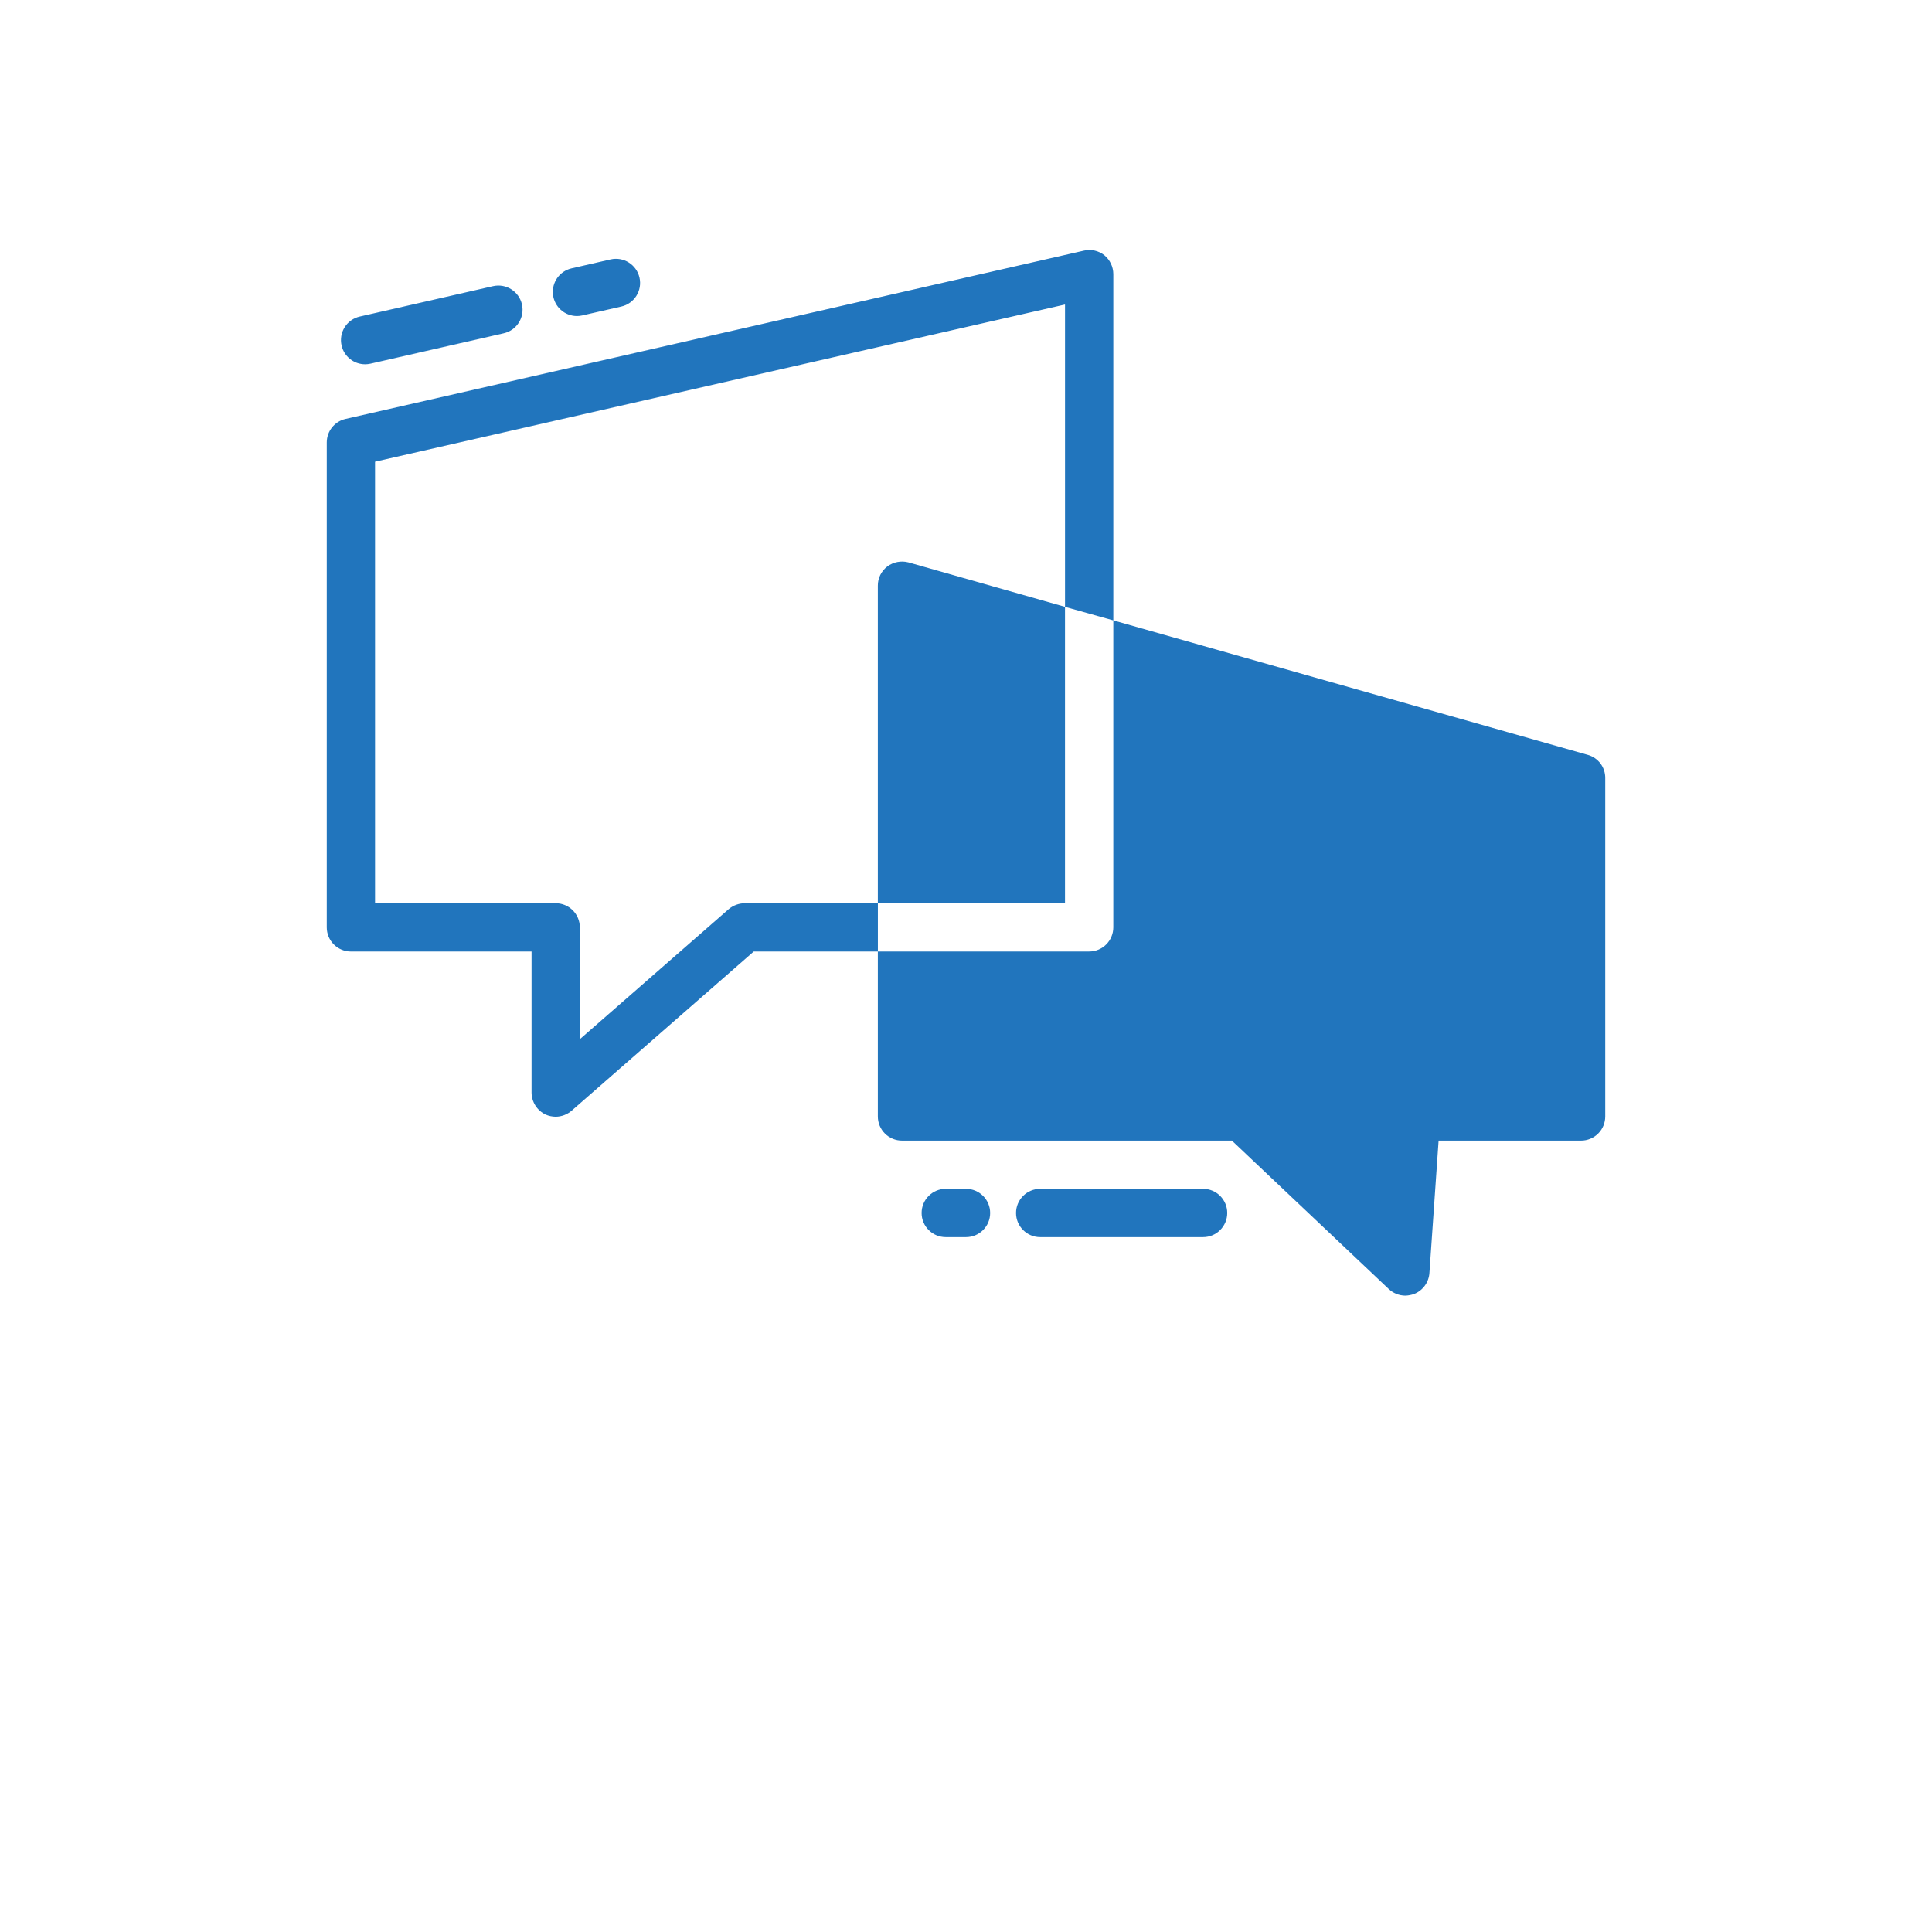 <?xml version="1.0" encoding="UTF-8" standalone="no"?>
<!DOCTYPE svg PUBLIC "-//W3C//DTD SVG 1.1//EN" "http://www.w3.org/Graphics/SVG/1.1/DTD/svg11.dtd">
<!-- Created with Vectornator (http://vectornator.io/) -->
<svg height="100%" stroke-miterlimit="10" style="fill-rule:nonzero;clip-rule:evenodd;stroke-linecap:round;stroke-linejoin:round;" version="1.1" viewBox="0 0 700 700" width="100%" xml:space="preserve" xmlns="http://www.w3.org/2000/svg" xmlns:vectornator="http://vectornator.io" xmlns:xlink="http://www.w3.org/1999/xlink">
<defs/>
<g id="Untitled" vectornator:layerName="Untitled">
<g opacity="1">
<path d="M123.76 125.19C123.237 122.924 123.635 120.542 124.869 118.573C126.104 116.604 128.073 115.206 130.338 114.69L178.631 103.682C183.342 102.608 188.037 105.557 189.111 110.268C190.185 114.983 187.236 119.678 182.521 120.752L134.232 131.768C133.588 131.912 132.932 131.987 132.271 131.987C128.197 131.979 124.666 129.162 123.76 125.19L123.76 125.19ZM209.01 114.506C209.666 114.506 210.323 114.432 210.959 114.287L225.115 111.057L225.119 111.057C229.83 109.979 232.775 105.287 231.697 100.577C230.619 95.862 225.928 92.917 221.217 93.995L207.069 97.233C202.745 98.237 199.858 102.323 200.354 106.733C200.85 111.143 204.569 114.487 209.011 114.506L209.01 114.506ZM269.85 327.256C267.741 327.272 265.702 328.014 264.073 329.358L210.085 376.522L210.085 336.006C210.085 333.685 209.163 331.459 207.522 329.818C205.882 328.178 203.655 327.256 201.335 327.256L135.886 327.256L135.886 167.286L385.876 110.325L385.876 219.875L403.376 224.773L403.376 99.303C403.356 96.659 402.173 94.162 400.137 92.475C398.044 90.815 395.305 90.201 392.7 90.815L125.13 151.803C121.192 152.732 118.407 156.24 118.392 160.287L118.392 336.007C118.392 338.327 119.313 340.554 120.954 342.195C122.595 343.835 124.821 344.757 127.142 344.757L192.591 344.757L192.591 395.859C192.618 399.265 194.591 402.359 197.669 403.82C198.825 404.332 200.075 404.597 201.341 404.609C203.466 404.586 205.513 403.812 207.118 402.422L273.095 344.758L318.072 344.758L318.072 327.258L269.85 327.256ZM435.9 430.736L376.88 430.736C372.048 430.736 368.13 434.654 368.13 439.486C368.13 444.322 372.048 448.236 376.88 448.236L435.9 448.236C440.732 448.236 444.65 444.322 444.65 439.486C444.65 434.654 440.732 430.736 435.9 430.736ZM350.002 430.736L342.67 430.736C337.838 430.736 333.92 434.654 333.92 439.486C333.92 444.322 337.838 448.236 342.67 448.236L350.002 448.236C354.834 448.236 358.752 444.322 358.752 439.486C358.752 434.654 354.834 430.736 350.002 430.736ZM575.312 273.506L403.372 224.768L403.372 335.998C403.372 338.318 402.45 340.545 400.809 342.186C399.169 343.826 396.942 344.748 394.622 344.748L318.06 344.748L318.06 404.51C318.06 406.83 318.982 409.057 320.623 410.698C322.263 412.338 324.49 413.26 326.81 413.26L446.33 413.26L503.119 466.987C504.748 468.542 506.904 469.417 509.158 469.436C510.26 469.401 511.353 469.194 512.392 468.823C515.545 467.561 517.689 464.6 517.908 461.21L521.232 413.261L572.857 413.261C575.178 413.261 577.404 412.339 579.045 410.698C580.685 409.058 581.607 406.831 581.607 404.511L581.607 281.901C581.646 277.998 579.064 274.557 575.306 273.502L575.312 273.506ZM321.472 205.256C319.288 206.916 318.023 209.514 318.058 212.256L318.058 327.246L385.87 327.246L385.87 219.866L329.171 203.764C326.511 203.057 323.675 203.604 321.472 205.252L321.472 205.256Z" fill="#2175bd" fill-rule="nonzero" opacity="1" stroke="none"/>
</g>
</g>
</svg>
